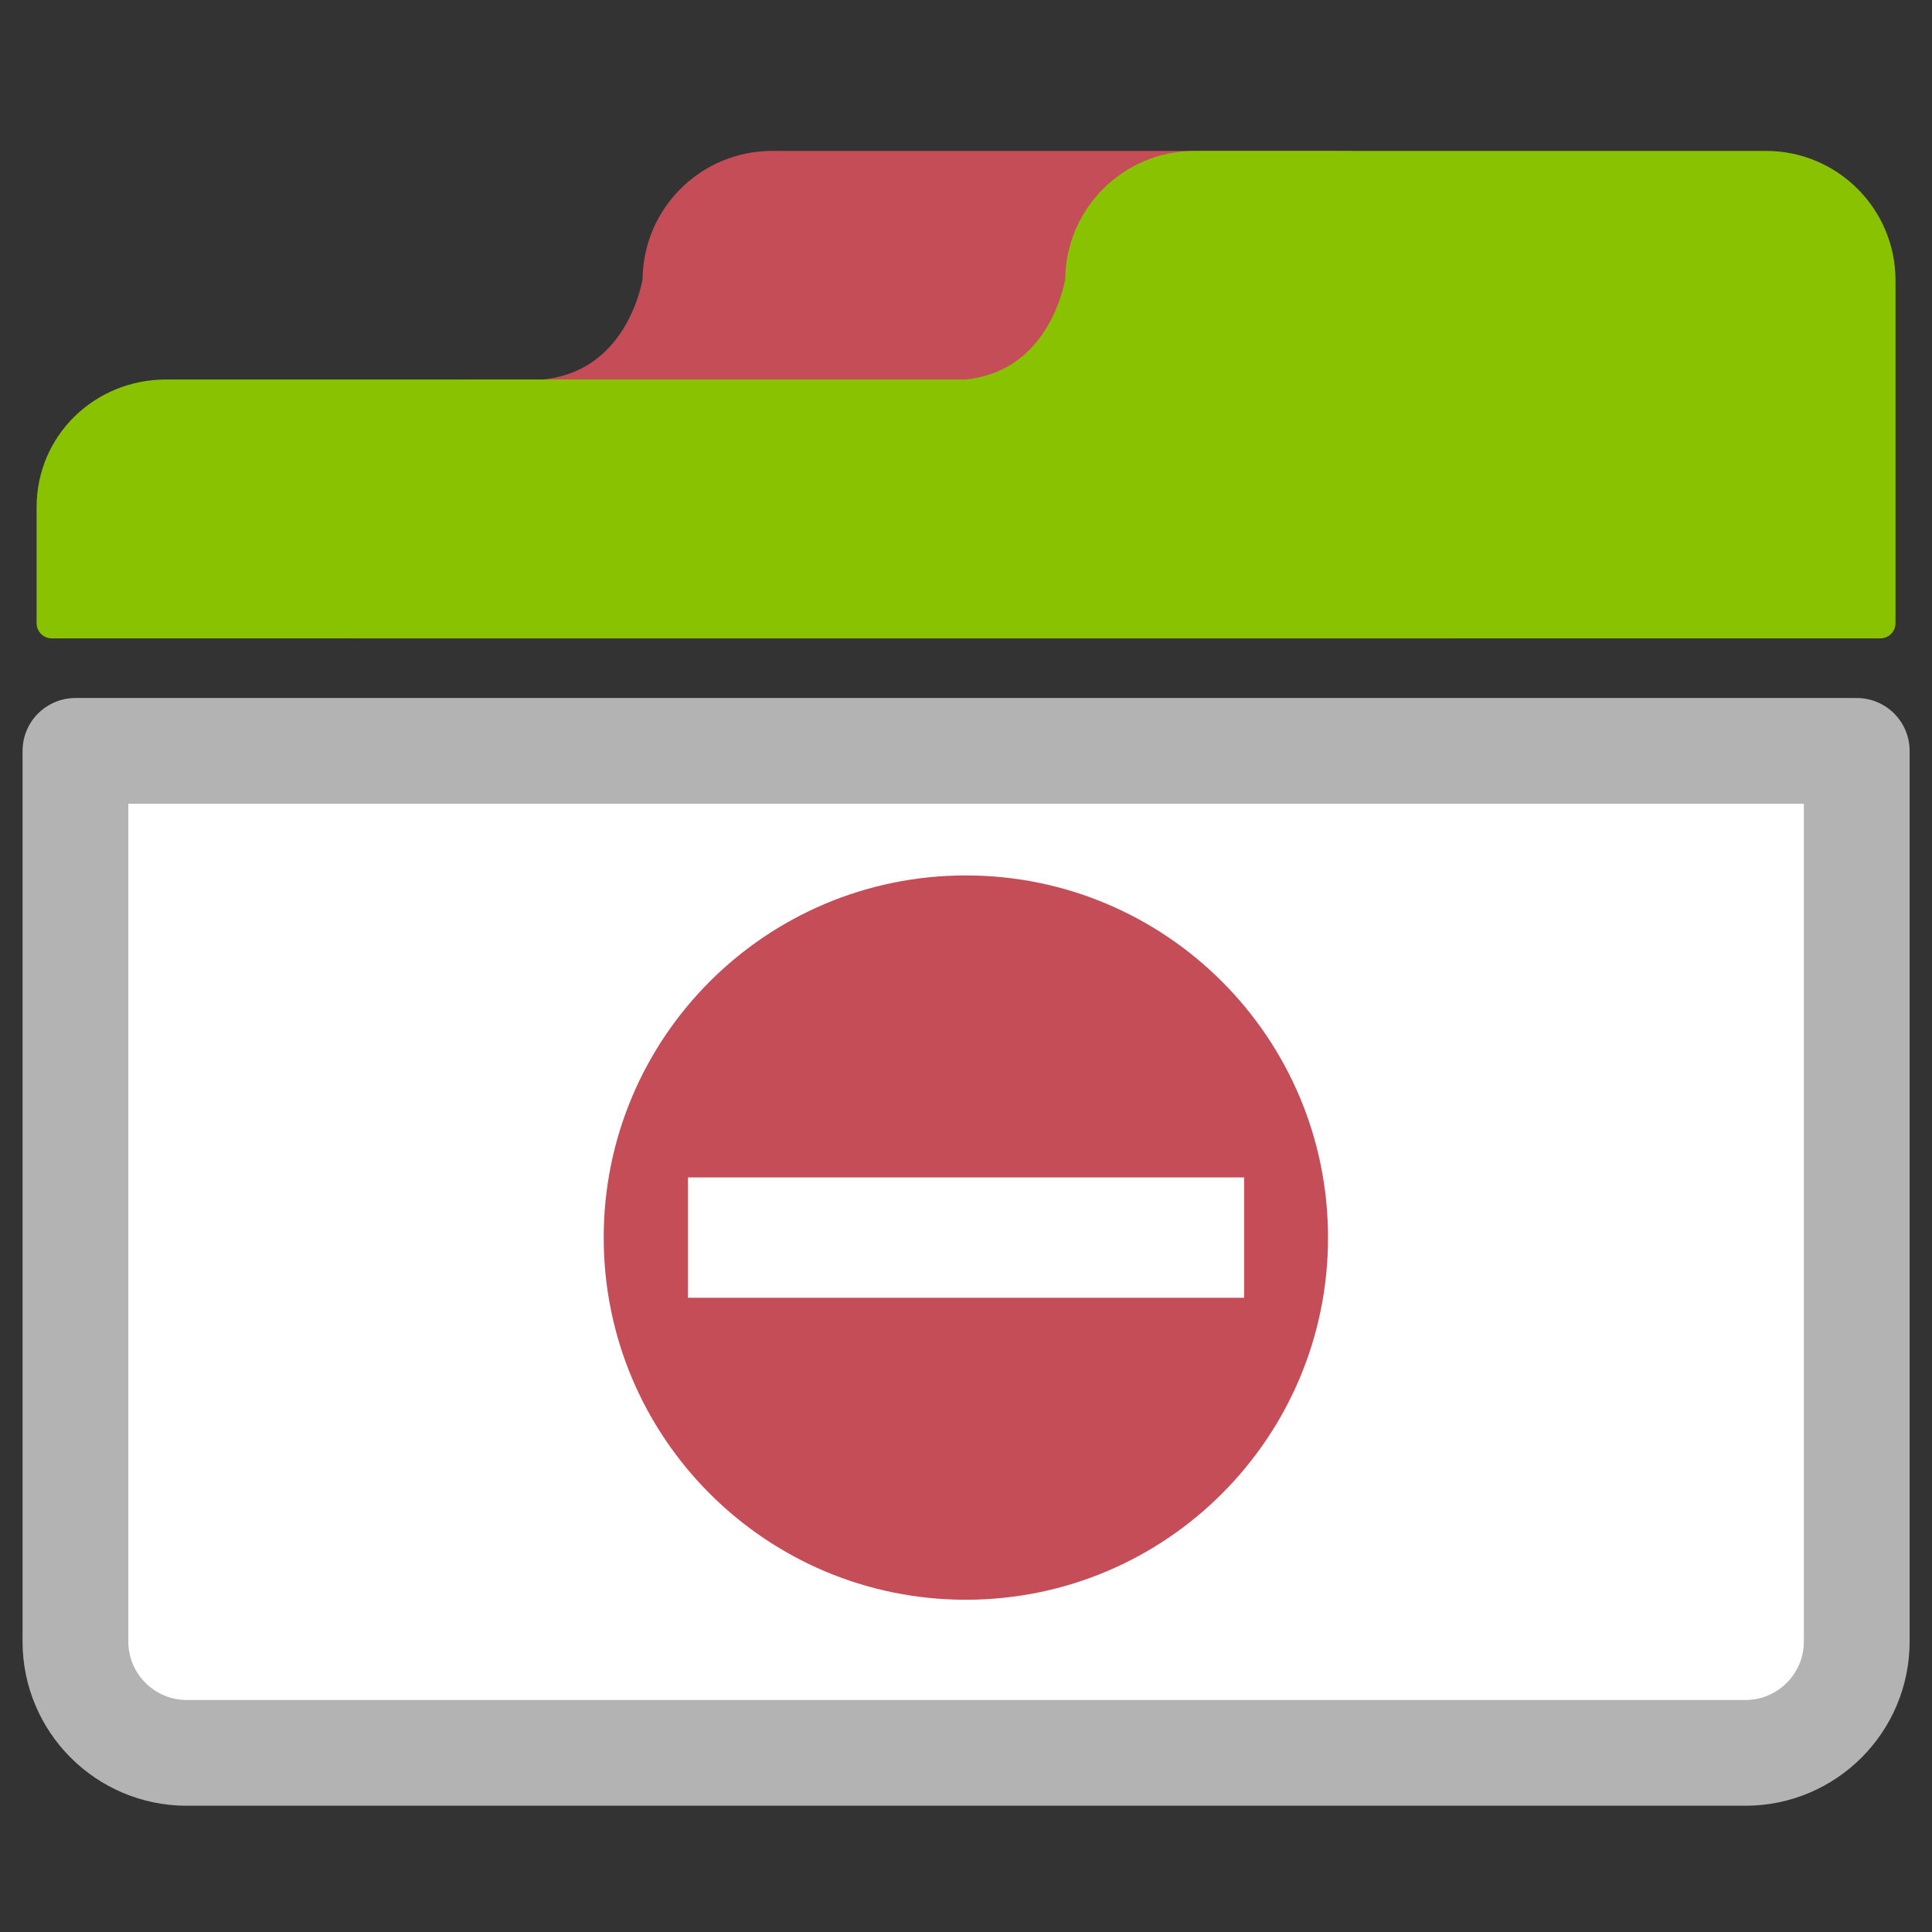 <svg clip-rule="evenodd" fill-rule="evenodd" stroke-linejoin="round" stroke-miterlimit="2" viewBox="0 0 64 64" xmlns="http://www.w3.org/2000/svg"><rect x="0" y="0" width="64" height="64" fill="#333333" stroke="none"/><path d="m-.001 0h64v64h-64z" fill="none"/><g fill-rule="nonzero"><path d="m0 30c0 1.104.896 2 2 2h28c1.104 0 2-.896 2-2v-16h-32z" fill="#fff" stroke="#b3b3b3" stroke-width="1.9" transform="matrix(1.844 0 0 1.844 2.499 -.942)"/><path d="m30 4h-10c-1.104 0-2 .896-2 2 0 0-.26 1.834-2 2h-1.321c-1.104 0-2 .864-2 1.968v2.032h19.321v-6c0-1.104-.896-2-2-2z" fill="#c44d58" stroke="#c44d58" stroke-width=".53" transform="matrix(1.893 0 0 1.893 -12.286 -2.071)"/><path d="m30 4h-10c-1.104 0-2 .896-2 2 0 0-.26 1.834-2 2h-14c-1.104 0-2 .864-2 1.968v2.032h32v-6c0-1.104-.896-2-2-2z" fill="#88c200" stroke="#88c200" stroke-width=".53" transform="matrix(1.893 0 0 1.893 1.714 -2.071)"/><path d="m31.734 4.938c-15.093 0-27.328 12.235-27.328 27.328s12.235 27.328 27.328 27.328 27.329-12.235 27.329-27.328-12.236-27.328-27.329-27.328z" fill="#c44d58" transform="matrix(.439 0 0 .439 18.064 26.832)"/><path d="m22.791 39.004h18.422v3.986h-18.422z" fill="#fff" stroke-width=".439"/></g></svg>